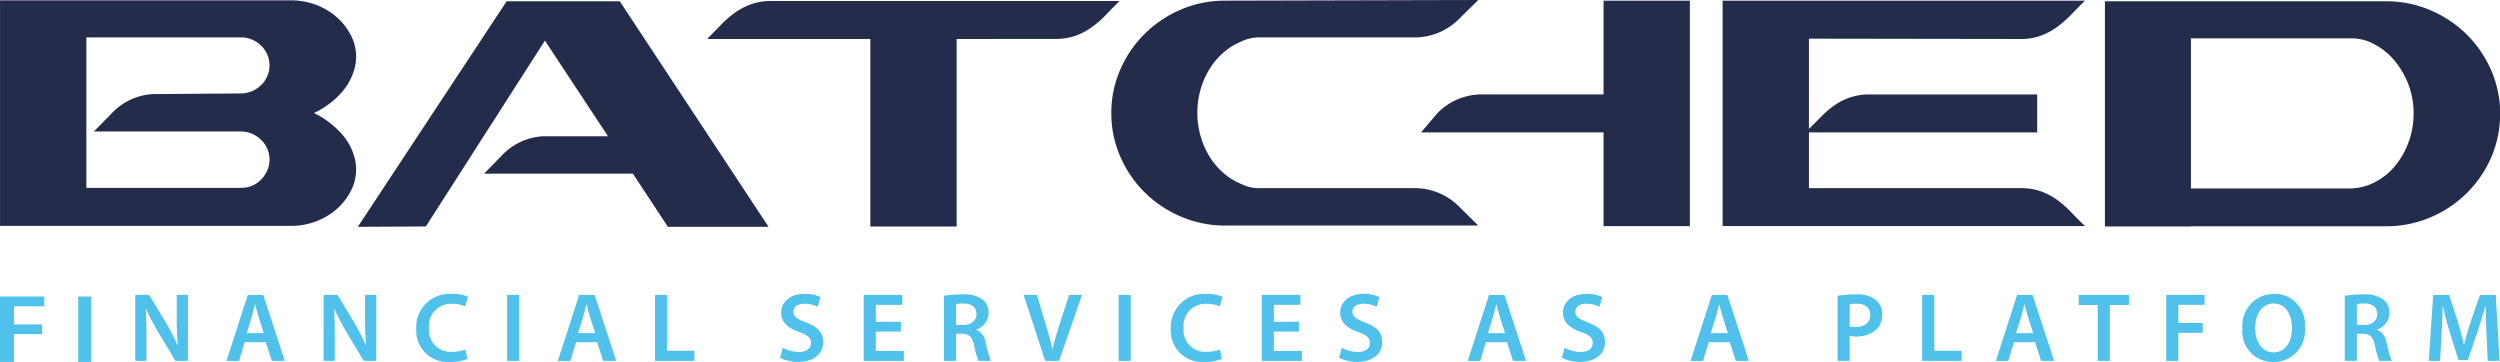 <svg xmlns="http://www.w3.org/2000/svg" xmlns:xlink="http://www.w3.org/1999/xlink" width="123.748" height="17.917" viewBox="0 0 123.748 17.917">
  <defs>
    <clipPath id="clip-path">
      <path id="Clip_12" data-name="Clip 12" d="M0,17.917H123.748V0H0Z" transform="translate(0 0.083)" fill="none"/>
    </clipPath>
  </defs>
  <g id="Group_42" data-name="Group 42" transform="translate(0 -0.083)">
    <path id="Fill_1" data-name="Fill 1" d="M0,0V3.24H.692V1.863H2.084V1.38H.692V.486h1.5V0Z" transform="translate(0 14.76)" fill="#50c1eb"/>
    <path id="Fill_2" data-name="Fill 2" d="M.222,3.24H.873V0H.222Z" transform="translate(3.647 14.76)" fill="#50c1eb"/>
    <g id="Group_41" data-name="Group 41">
      <path id="Fill_3" data-name="Fill 3" d="M0,3.266V0H.687l.849,1.4A9.132,9.132,0,0,1,2.095,2.5l.012,0c-.042-.434-.054-.855-.054-1.355V0h.555V3.266H1.986L1.128,1.829A11.155,11.155,0,0,1,.538.7l-.014,0c.023.425.031.856.031,1.392V3.266Z" transform="translate(6.694 14.68)" fill="#50c1eb"/>
      <path id="Fill_5" data-name="Fill 5" d="M.621,3.267H0L1.055,0H1.82L2.887,3.265H2.243l-.3-.923H.9l-.28.923ZM1.408.473,1.377.605c-.039.164-.079.33-.124.479L1,1.892h.847l-.259-.806C1.539.931,1.5.768,1.456.611L1.419.473Z" transform="translate(11.211 14.681)" fill="#50c1eb"/>
      <path id="Fill_7" data-name="Fill 7" d="M0,3.266V0H.687l.848,1.4A8.986,8.986,0,0,1,2.094,2.5l.012,0c-.042-.434-.053-.855-.053-1.355V0h.554V3.266H1.985L1.127,1.829A11.145,11.145,0,0,1,.538.7l-.015,0c.023.425.031.856.031,1.392V3.266Z" transform="translate(16.017 14.68)" fill="#50c1eb"/>
      <path id="Fill_9" data-name="Fill 9" d="M2.53,3.221a2.137,2.137,0,0,1-.853.147A1.548,1.548,0,0,1,0,1.723,1.65,1.65,0,0,1,1.759,0a1.856,1.856,0,0,1,.8.144L2.426.62A1.589,1.589,0,0,0,1.784.492a1.091,1.091,0,0,0-1.152,1.2A1.071,1.071,0,0,0,1.776,2.869a1.75,1.75,0,0,0,.654-.118Z" transform="translate(20.605 14.629)" fill="#50c1eb"/>
      <path id="Clip_12-2" data-name="Clip 12" d="M0,17.917H123.748V0H0Z" transform="translate(0 0.083)" fill="none"/>
      <g id="Group_41-2" data-name="Group 41" clip-path="url(#clip-path)">
        <path id="Fill_11" data-name="Fill 11" d="M.2,3.266H.8V0H.2Z" transform="translate(24.902 14.681)" fill="#50c1eb"/>
        <path id="Fill_13" data-name="Fill 13" d="M.62,3.267H0L1.055,0H1.82L2.886,3.265H2.243l-.3-.923H.9L.62,3.266ZM1.408.473,1.379.594c-.04.166-.081.336-.127.49L1,1.892h.847l-.259-.806c-.053-.173-.1-.363-.146-.53L1.419.473Z" transform="translate(27.614 14.681)" fill="#50c1eb"/>
        <path id="Fill_14" data-name="Fill 14" d="M0,0H.6V2.766H1.953v.5H0Z" transform="translate(32.419 14.68)" fill="#50c1eb"/>
        <path id="Fill_15" data-name="Fill 15" d="M.133,2.668a1.679,1.679,0,0,0,.794.208c.383,0,.6-.179.6-.446,0-.246-.166-.391-.583-.541C.4,1.7.052,1.406.052.939.052.4.5,0,1.216,0A1.743,1.743,0,0,1,2,.163L1.86.644A1.429,1.429,0,0,0,1.2.489C.823.489.66.69.66.882c0,.251.191.368.629.535.572.217.845.5.845.97,0,.525-.4.981-1.246.981A1.919,1.919,0,0,1,0,3.161Z" transform="translate(38.614 14.628)" fill="#50c1eb"/>
        <path id="Fill_16" data-name="Fill 16" d="M1.839,1.817H.6v.958H1.986v.491H0V0H1.912V.492H.6v.839H1.839Z" transform="translate(42.752 14.68)" fill="#50c1eb"/>
        <path id="Fill_17" data-name="Fill 17" d="M.6,3.292H0V.069A5.608,5.608,0,0,1,.91,0,1.519,1.519,0,0,1,1.924.263a.817.817,0,0,1,.284.656.868.868,0,0,1-.6.816v.014a.824.824,0,0,1,.459.632l.035.14a5.572,5.572,0,0,0,.222.769H1.711a4.243,4.243,0,0,1-.22-.77C1.4,2.1,1.247,1.957.9,1.949H.6V3.291ZM.968.45A1.658,1.658,0,0,0,.6.48V1.512H.951c.4,0,.659-.212.659-.539S1.382.451.968.45Z" transform="translate(46.725 14.655)" fill="#50c1eb"/>
        <path id="Fill_18" data-name="Fill 18" d="M1.065,3.266,0,0H.656L1.1,1.486c.127.411.236.794.322,1.189h.011c.087-.385.206-.784.334-1.181L2.25,0h.639L1.753,3.266Z" transform="translate(50.67 14.68)" fill="#50c1eb"/>
        <path id="Fill_19" data-name="Fill 19" d="M.2,3.266H.8V0H.2Z" transform="translate(55.171 14.681)" fill="#50c1eb"/>
        <path id="Fill_20" data-name="Fill 20" d="M2.53,3.221a2.137,2.137,0,0,1-.853.147A1.548,1.548,0,0,1,0,1.723,1.65,1.65,0,0,1,1.759,0a1.851,1.851,0,0,1,.8.144L2.426.62A1.589,1.589,0,0,0,1.784.492a1.091,1.091,0,0,0-1.152,1.2A1.071,1.071,0,0,0,1.776,2.869a1.75,1.75,0,0,0,.654-.118Z" transform="translate(57.954 14.629)" fill="#50c1eb"/>
        <path id="Fill_21" data-name="Fill 21" d="M1.839,1.817H.6v.958H1.986v.491H0V0H1.912V.492H.6v.839H1.839Z" transform="translate(62.455 14.68)" fill="#50c1eb"/>
        <path id="Fill_22" data-name="Fill 22" d="M.133,2.668a1.679,1.679,0,0,0,.794.208c.383,0,.6-.179.6-.446,0-.246-.166-.391-.583-.541C.4,1.7.053,1.406.053.939.053.4.5,0,1.216,0A1.743,1.743,0,0,1,2,.163L1.86.644A1.429,1.429,0,0,0,1.2.489C.823.489.66.69.66.882c0,.251.191.368.629.535.572.217.845.5.845.97,0,.525-.4.981-1.245.981A1.924,1.924,0,0,1,0,3.161Z" transform="translate(66.284 14.628)" fill="#50c1eb"/>
        <path id="Fill_23" data-name="Fill 23" d="M.62,3.267H0L1.055,0H1.82L2.886,3.265H2.243l-.3-.923H.9L.62,3.266ZM1.408.473,1.377.605c-.039.164-.079.33-.124.479L1,1.892h.847l-.259-.806C1.539.931,1.5.768,1.456.611L1.419.473Z" transform="translate(72.652 14.681)" fill="#50c1eb"/>
        <path id="Fill_24" data-name="Fill 24" d="M.133,2.668a1.679,1.679,0,0,0,.794.208c.383,0,.6-.179.6-.446,0-.246-.166-.391-.583-.541C.4,1.7.052,1.406.052.939.052.4.5,0,1.216,0A1.743,1.743,0,0,1,2,.163L1.86.644A1.429,1.429,0,0,0,1.2.489C.823.489.66.69.66.882c0,.251.191.368.629.535.572.217.845.5.845.97,0,.525-.4.981-1.246.981A1.919,1.919,0,0,1,0,3.161Z" transform="translate(77.313 14.628)" fill="#50c1eb"/>
        <path id="Fill_25" data-name="Fill 25" d="M.62,3.267H0L1.055,0H1.82L2.886,3.265H2.242l-.3-.923H.9L.62,3.266ZM1.409.473c-.013.05-.025.1-.038.157-.037.153-.075.312-.118.455L1,1.892h.848l-.259-.806c-.053-.173-.1-.363-.146-.53L1.419.473Z" transform="translate(83.681 14.681)" fill="#50c1eb"/>
        <path id="Fill_26" data-name="Fill 26" d="M.6,3.292H0V.068A5.475,5.475,0,0,1,.92,0a1.489,1.489,0,0,1,.967.267A.921.921,0,0,1,2.21.99a.989.989,0,0,1-.281.74A1.442,1.442,0,0,1,.89,2.082,1.463,1.463,0,0,1,.6,2.059V3.291ZM.943.459A1.7,1.7,0,0,0,.6.488v1.1a1.2,1.2,0,0,0,.294.027c.453,0,.723-.226.723-.606C1.613.66,1.369.459.943.459Z" transform="translate(90.959 14.655)" fill="#50c1eb"/>
        <path id="Fill_27" data-name="Fill 27" d="M0,0H.6V2.766H1.953v.5H0Z" transform="translate(95.147 14.68)" fill="#50c1eb"/>
        <path id="Fill_28" data-name="Fill 28" d="M.62,3.267H0L1.055,0H1.82L2.886,3.265H2.242l-.3-.923H.9L.62,3.266ZM1.409.473c-.013.05-.025.1-.038.157-.037.153-.075.312-.118.455L1,1.892h.847l-.259-.806c-.053-.173-.1-.363-.146-.53L1.419.473Z" transform="translate(98.792 14.681)" fill="#50c1eb"/>
        <path id="Fill_29" data-name="Fill 29" d="M.939.5H0V0H2.487V.5H1.539V3.266h-.6Z" transform="translate(102.895 14.681)" fill="#50c1eb"/>
        <path id="Fill_30" data-name="Fill 30" d="M0,0H1.9V.491H.6v.9H1.81v.488H.6V3.266H0Z" transform="translate(107.225 14.68)" fill="#50c1eb"/>
        <path id="Fill_31" data-name="Fill 31" d="M1.516,3.374A1.51,1.51,0,0,1,0,1.711,1.571,1.571,0,0,1,1.564,0,1.508,1.508,0,0,1,3.09,1.653,1.548,1.548,0,0,1,1.516,3.374Zm.032-2.9C1.094.478.634.856.634,1.7c0,.716.366,1.2.912,1.2s.91-.49.91-1.219C2.456,1.1,2.172.478,1.549.478Z" transform="translate(110.998 14.627)" fill="#50c1eb"/>
        <path id="Fill_32" data-name="Fill 32" d="M.6,3.292H0V.069A5.608,5.608,0,0,1,.91,0,1.519,1.519,0,0,1,1.924.263a.817.817,0,0,1,.284.656.868.868,0,0,1-.6.816v.014a.824.824,0,0,1,.459.632l.035.14a5.572,5.572,0,0,0,.222.769H1.711a4.243,4.243,0,0,1-.22-.77C1.4,2.1,1.247,1.957.9,1.949H.6V3.291ZM.968.45A1.658,1.658,0,0,0,.6.48V1.512H.951c.4,0,.659-.212.659-.539S1.382.451.968.45Z" transform="translate(116.064 14.655)" fill="#50c1eb"/>
        <path id="Fill_33" data-name="Fill 33" d="M2.856,1.934C2.835,1.512,2.814,1,2.817.559H2.8c-.108.4-.246.841-.387,1.254L1.933,3.228H1.471L1.034,1.833C.905,1.414.788.97.7.559H.693C.677.986.657,1.509.633,1.954L.56,3.266H0L.219,0h.788l.428,1.312c.118.385.224.773.3,1.137h.014c.089-.357.2-.756.329-1.14L2.537,0h.778l.19,3.266H2.919Z" transform="translate(120.222 14.681)" fill="#50c1eb"/>
        <path id="Fill_34" data-name="Fill 34" d="M14.359,11.165H0V0H14.359a3.638,3.638,0,0,1,1.126.167A3.437,3.437,0,0,1,16.4.622a3.094,3.094,0,0,1,1.052,1.284,2.314,2.314,0,0,1,.121,1.379,2.96,2.96,0,0,1-.68,1.292,4.162,4.162,0,0,1-1.352,1,4.454,4.454,0,0,1,1.352,1.012,2.917,2.917,0,0,1,.68,1.284,2.317,2.317,0,0,1-.121,1.38A3.089,3.089,0,0,1,16.4,10.543a3.412,3.412,0,0,1-.914.454A3.587,3.587,0,0,1,14.359,11.165ZM4.274,1.834V9.282H11.9a1.352,1.352,0,0,0,.243-.015,1.28,1.28,0,0,0,.7-.321A1.466,1.466,0,0,0,13.2,8.48a1.3,1.3,0,0,0,.139-.593,1.336,1.336,0,0,0-.421-.986A1.42,1.42,0,0,0,11.9,6.492H4.647l.922-.94a3.022,3.022,0,0,1,1.991-.91L11.9,4.609A1.425,1.425,0,0,0,12.919,4.2a1.352,1.352,0,0,0,0-1.961A1.422,1.422,0,0,0,11.9,1.834Z" transform="translate(0.001 0.099)" fill="#242c4c"/>
        <path id="Fill_35" data-name="Fill 35" d="M0,11.164,7.366,0h5.6l7.366,11.164H15.347L13.615,8.533H6.248l.922-.942a3.018,3.018,0,0,1,1.992-.909h3.221L9.261,1.947l-5.894,9.2Z" transform="translate(17.712 0.146)" fill="#242c4c"/>
        <path id="Fill_36" data-name="Fill 36" d="M12.353,1.882v9.282H8.079V1.882H0q.374-.369.7-.716a4.819,4.819,0,0,1,.7-.6,3.288,3.288,0,0,1,.793-.41A3.027,3.027,0,0,1,3.206,0H20.415c-.249.247-.483.486-.7.716a4.707,4.707,0,0,1-.7.6,3.23,3.23,0,0,1-.792.41,3.012,3.012,0,0,1-1.012.153Z" transform="translate(35.001 0.131)" fill="#242c4c"/>
        <path id="Fill_37" data-name="Fill 37" d="M18.163,0l-.955.941a3.086,3.086,0,0,1-2.251.91H7.317a2.007,2.007,0,0,0-.89.207,3.136,3.136,0,0,0-.866.534,3.6,3.6,0,0,0-.689.805A4.012,4.012,0,0,0,4.42,4.418a4.255,4.255,0,0,0,0,2.328,4,4,0,0,0,.453,1.021,3.553,3.553,0,0,0,.689.805,3.113,3.113,0,0,0,.866.534,1.981,1.981,0,0,0,.89.208h7.641a3.089,3.089,0,0,1,2.251.909l.955.942H5.65a5.521,5.521,0,0,1-2.194-.439,5.732,5.732,0,0,1-1.8-1.2A5.642,5.642,0,0,1,.446,7.759,5.3,5.3,0,0,1,0,5.6,5.3,5.3,0,0,1,.446,3.436a5.649,5.649,0,0,1,1.214-1.77,5.749,5.749,0,0,1,1.8-1.2A5.521,5.521,0,0,1,5.65.032Z" transform="translate(55.01 0.083)" fill="#242c4c"/>
        <path id="Fill_38" data-name="Fill 38" d="M.046,6.466.826,5.55a3.085,3.085,0,0,1,2.25-.909H9.033V0h4.273V11.163H9.033V6.522H0Z" transform="translate(70.341 0.115)" fill="#242c4c"/>
        <path id="Fill_39" data-name="Fill 39" d="M4.273,1.882V6.348q.355-.352.663-.662a4.083,4.083,0,0,1,.656-.542,2.957,2.957,0,0,1,1.74-.5h8.239V6.523H4.273V9.282H14.748a2.938,2.938,0,0,1,1.012.158,3.384,3.384,0,0,1,.792.419,4.9,4.9,0,0,1,.688.6q.324.341.7.7H0V0H17.937q-.372.368-.7.71a5.236,5.236,0,0,1-.7.606,3.293,3.293,0,0,1-.793.422,2.877,2.877,0,0,1-1.012.16Z" transform="translate(85.268 0.115)" fill="#242c4c"/>
        <path id="Fill_40" data-name="Fill 40" d="M4.276,11.148H0V0H13.906a5.568,5.568,0,0,1,2.2.439,5.791,5.791,0,0,1,1.8,1.2,5.722,5.722,0,0,1,1.214,1.771,5.463,5.463,0,0,1,0,4.322,5.66,5.66,0,0,1-3.01,2.965,5.553,5.553,0,0,1-2.2.439H4.258l.016.015ZM4.258,1.834V9.266h7.8a2.8,2.8,0,0,0,1.288-.3,3.238,3.238,0,0,0,1.019-.819,3.965,3.965,0,0,0,.671-1.186,4.109,4.109,0,0,0,.244-1.416,3.964,3.964,0,0,0-.258-1.433,4.157,4.157,0,0,0-.689-1.177,3.313,3.313,0,0,0-.979-.8,2.373,2.373,0,0,0-1.133-.3Z" transform="translate(104.191 0.146)" fill="#242c4c"/>
      </g>
    </g>
  </g>
</svg>
